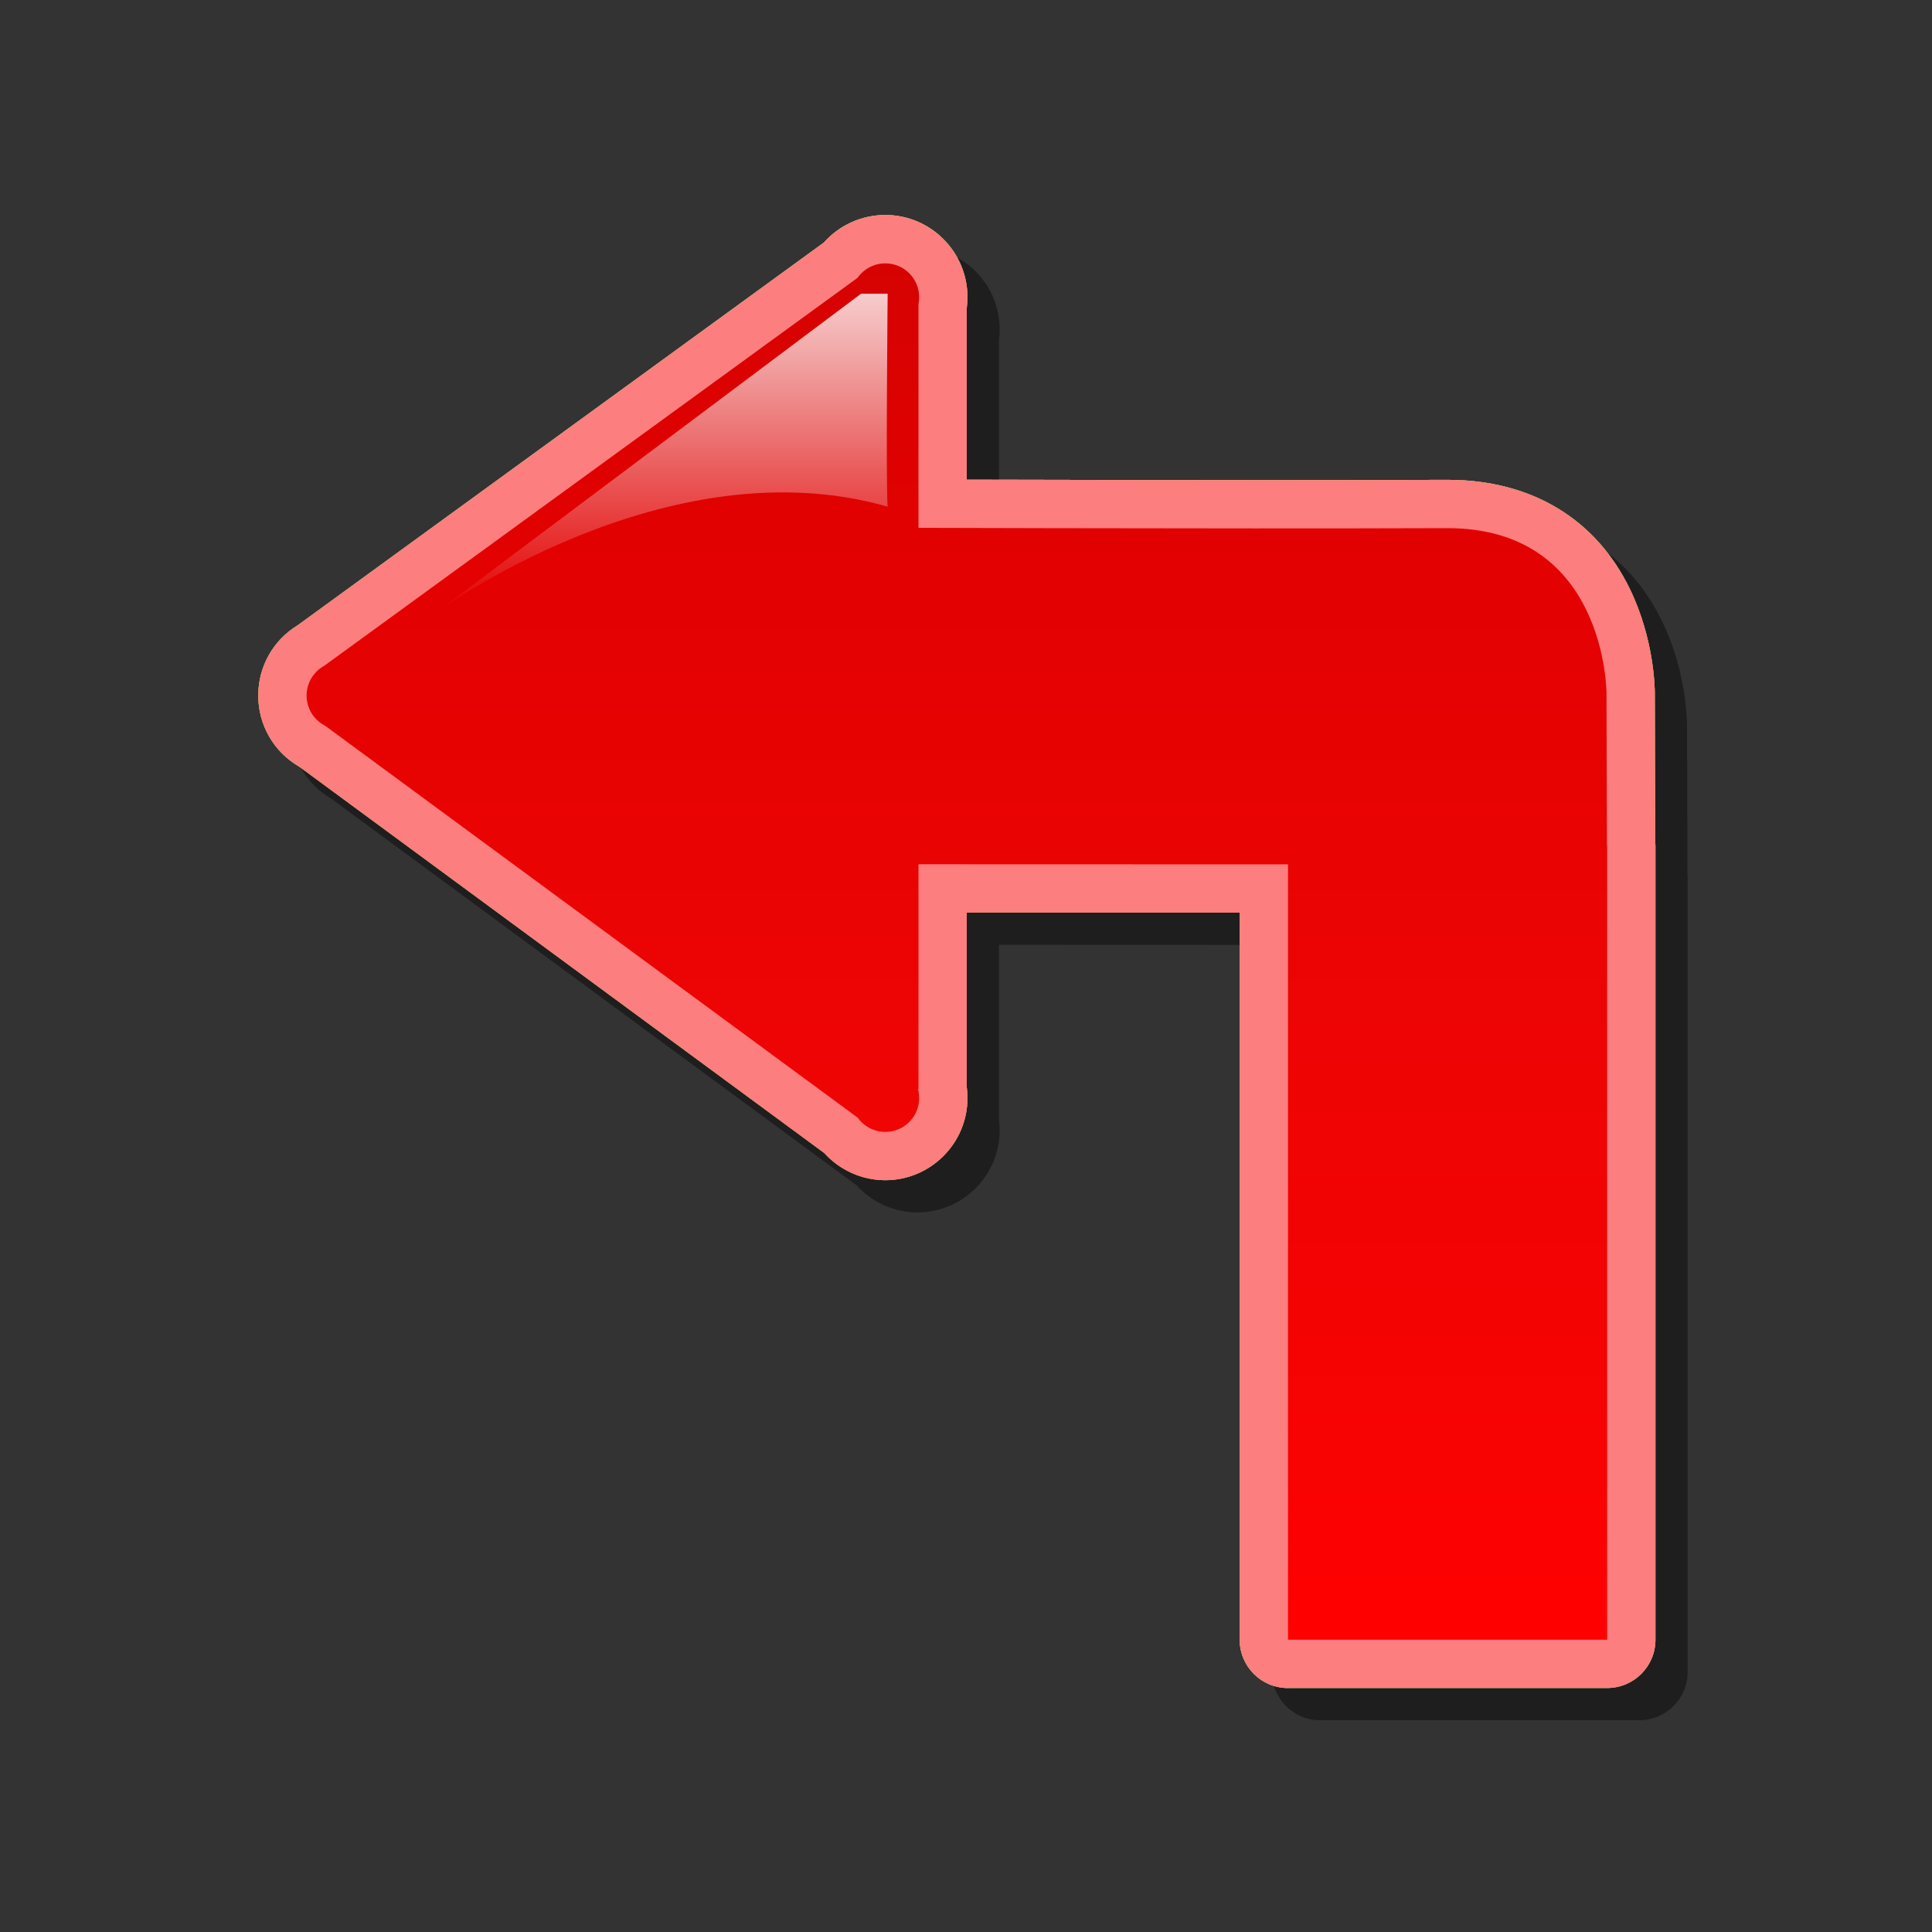 <?xml version="1.0" encoding="utf-8"?>
<!-- Generator: Adobe Illustrator 16.0.2, SVG Export Plug-In . SVG Version: 6.00 Build 0)  -->
<!DOCTYPE svg PUBLIC "-//W3C//DTD SVG 1.1//EN" "http://www.w3.org/Graphics/SVG/1.1/DTD/svg11.dtd">
<svg version="1.1" id="Layer_1" xmlns="http://www.w3.org/2000/svg" xmlns:xlink="http://www.w3.org/1999/xlink" x="0px" y="0px"
	 width="120px" height="120px" viewBox="0 0 120 120" enable-background="new 0 0 120 120" xml:space="preserve">
<rect x="0" y="0" width="120" height="120" fill="#333333" stroke="none"/>
<g id="black_white">
	<g>
		<g>
			<path fill="#FFFFFF" d="M53.784,18.539L20.539,43.13c-1.013,0.75-1.013,2.266,0,3.015l33.246,24.591
				c1.238,0.916,2.991,0.031,2.991-1.508V20.046C56.775,18.507,55.022,17.623,53.784,18.539z M89.775,34.188h-33v20.9h22.55v46.744
				h20.899V44.638C100.225,38.866,95.547,34.188,89.775,34.188z"/>
		</g>
	</g>
</g>
<g id="blue">
	<path fill-opacity="0.1" d="M82.001,106.848c-1.658,0-3-1.344-3-3c0,0,0-39.887,0-45.16c-3.489-0.002-9.649-0.004-9.649-0.004
		s-4.287,0-7.304-0.002c0,3.666,0,10.705,0,10.854c0.028,0.221,0.043,0.44,0.043,0.664c0,2.813-2.29,5.104-5.104,5.104
		c-1.448,0-2.827-0.623-3.788-1.687c-3.15-2.318-30.232-22.25-32.615-24.003c-1.576-0.913-2.542-2.58-2.542-4.416
		c0-1.795,0.931-3.437,2.452-4.361c0.16-0.117,32.065-23.325,32.684-23.774c0.962-1.08,2.345-1.708,3.809-1.708
		c2.814,0,5.104,2.289,5.104,5.103c0,0.219-0.015,0.442-0.043,0.665c0,0.364,0,7.067,0,10.671
		c5.399,0.013,12.351,0.026,18.978,0.026c4.117,0,7.759-0.006,10.824-0.016c0.004,0,0.008,0,0.01,0h0.053
		c5.193,0,9.22,2.421,11.339,6.817c1.487,3.089,1.53,6.092,1.53,6.424c0,0,0.027,8.751,0.029,9.239
		c0.008,0.088,0.012,0.178,0.012,0.269v49.292c0,1.657-1.342,3-3,3H82.001 M20.426,49.499c-0.002-0.001-0.003-0.003-0.005-0.003
		L20.426,49.499"/>
	<path fill="#70B7E0" d="M80.001,104.848c-1.658,0-3-1.344-3-3c0,0,0-39.887,0-45.161c-3.489-0.001-9.649-0.003-9.649-0.003
		s-4.287,0-7.304-0.002c0,3.666,0,10.705,0,10.854c0.028,0.221,0.043,0.44,0.043,0.664c0,2.813-2.291,5.104-5.104,5.104
		c-1.448,0-2.827-0.623-3.788-1.687c-3.15-2.318-30.232-22.25-32.615-24.003c-1.576-0.913-2.542-2.58-2.542-4.416
		c0-1.795,0.931-3.437,2.452-4.361c0.16-0.117,32.065-23.325,32.684-23.774c0.962-1.08,2.345-1.708,3.809-1.708
		c2.813,0,5.104,2.289,5.104,5.103c0,0.219-0.015,0.442-0.043,0.665c0,0.364,0,7.067,0,10.671
		c5.399,0.013,12.351,0.026,18.978,0.026c4.117,0,7.759-0.006,10.824-0.016c0.004,0,0.008,0,0.01,0h0.053
		c5.193,0,9.22,2.421,11.339,6.817c1.487,3.089,1.53,6.092,1.53,6.424c0,0,0.027,8.751,0.029,9.239
		c0.008,0.088,0.012,0.178,0.012,0.269v49.292c0,1.657-1.342,3-3,3H80.001 M18.426,47.499c-0.002-0.001-0.003-0.003-0.005-0.003
		L18.426,47.499"/>
	
		<linearGradient id="SVGID_1_" gradientUnits="userSpaceOnUse" x1="297.033" y1="-341.748" x2="297.033" y2="-256.258" gradientTransform="matrix(1 0 0 -1 -237.6 -239.9)">
		<stop  offset="0" style="stop-color:#48A2FB"/>
		<stop  offset="0.176" style="stop-color:#059CF4"/>
		<stop  offset="0.497" style="stop-color:#0398EF"/>
		<stop  offset="0.782" style="stop-color:#0293E7"/>
		<stop  offset="1" style="stop-color:#0189D8"/>
	</linearGradient>
	<path fill="url(#SVGID_1_)" d="M53.928,69.902L20.019,44.948l0.159-3.623l33.706-24.518l3.165,2.063v48.761L53.928,69.902
		L53.928,69.902z M54.987,70.305c-1.161,0-2.103-0.943-2.103-2.104c0-1.161,0.942-2.104,2.103-2.104
		c1.163,0,2.104,0.942,2.104,2.104C57.091,69.361,56.149,70.305,54.987,70.305L54.987,70.305z M54.987,20.565
		c-1.161,0-2.103-0.942-2.103-2.104c0-1.161,0.942-2.103,2.103-2.103c1.163,0,2.104,0.941,2.104,2.103S56.149,20.565,54.987,20.565
		L54.987,20.565z M21.146,45.305c-1.163,0-2.104-0.943-2.104-2.104c0-1.161,0.942-2.104,2.104-2.104
		c1.161,0,2.103,0.943,2.103,2.104C23.249,44.362,22.308,45.305,21.146,45.305L21.146,45.305z M80.001,101.848V52.555h19.821v49.292
		H80.001L80.001,101.848z M51.827,53.679V32.77c0,0,23.866,0.086,38.032,0.035c9.923-0.035,9.923,10.242,9.923,10.242l0.032,10.647
		L51.827,53.679L51.827,53.679z"/>
	
		<linearGradient id="SVGID_2_" gradientUnits="userSpaceOnUse" x1="278.679" y1="-277.986" x2="278.679" y2="-258.144" gradientTransform="matrix(1 0 0 -1 -237.6 -239.9)">
		<stop  offset="0" style="stop-color:#FFFFFF;stop-opacity:0"/>
		<stop  offset="1" style="stop-color:#FFFFFF;stop-opacity:0.8"/>
	</linearGradient>
	<path fill="url(#SVGID_2_)" d="M55.134,18.243c0,0-0.12,12.026,0,13.229c-13.781-3.962-28.111,6.614-28.111,6.614L53.48,18.243
		H55.134L55.134,18.243z"/>
</g>
<g id="green">
	<path fill-opacity="0.1" d="M82.001,106.848c-1.658,0-3-1.344-3-3c0,0,0-39.887,0-45.16c-3.489-0.002-9.649-0.004-9.649-0.004
		s-4.287,0-7.304-0.002c0,3.666,0,10.705,0,10.854c0.028,0.221,0.043,0.44,0.043,0.664c0,2.813-2.29,5.104-5.104,5.104
		c-1.448,0-2.827-0.623-3.788-1.687c-3.15-2.318-30.232-22.25-32.615-24.003c-1.576-0.913-2.542-2.58-2.542-4.416
		c0-1.795,0.931-3.437,2.452-4.361c0.16-0.117,32.065-23.325,32.684-23.774c0.962-1.08,2.345-1.708,3.809-1.708
		c2.814,0,5.104,2.289,5.104,5.103c0,0.219-0.015,0.442-0.043,0.665c0,0.364,0,7.067,0,10.671
		c5.399,0.013,12.351,0.026,18.978,0.026c4.117,0,7.759-0.006,10.824-0.016c0.004,0,0.008,0,0.01,0h0.053
		c5.193,0,9.22,2.421,11.339,6.817c1.487,3.089,1.53,6.092,1.53,6.424c0,0,0.027,8.751,0.029,9.239
		c0.008,0.088,0.012,0.178,0.012,0.269v49.292c0,1.657-1.342,3-3,3H82.001 M20.426,49.499c-0.002-0.001-0.003-0.003-0.005-0.003
		L20.426,49.499"/>
	<path fill="#03FC30" d="M80.001,104.848c-1.658,0-3-1.344-3-3c0,0,0-39.887,0-45.161c-3.489-0.001-9.649-0.003-9.649-0.003
		s-4.287,0-7.304-0.002c0,3.666,0,10.705,0,10.854c0.028,0.221,0.043,0.44,0.043,0.664c0,2.813-2.291,5.104-5.104,5.104
		c-1.448,0-2.827-0.623-3.788-1.687c-3.15-2.318-30.232-22.25-32.615-24.003c-1.576-0.913-2.542-2.58-2.542-4.416
		c0-1.795,0.931-3.437,2.452-4.361c0.16-0.117,32.065-23.325,32.684-23.774c0.962-1.08,2.345-1.708,3.809-1.708
		c2.813,0,5.104,2.289,5.104,5.103c0,0.219-0.015,0.442-0.043,0.665c0,0.364,0,7.067,0,10.671
		c5.399,0.013,12.351,0.026,18.978,0.026c4.117,0,7.759-0.006,10.824-0.016c0.004,0,0.008,0,0.01,0h0.053
		c5.193,0,9.22,2.421,11.339,6.817c1.487,3.089,1.53,6.092,1.53,6.424c0,0,0.027,8.751,0.029,9.239
		c0.008,0.088,0.012,0.178,0.012,0.269v49.292c0,1.657-1.342,3-3,3H80.001 M18.426,47.499c-0.002-0.001-0.003-0.003-0.005-0.003
		L18.426,47.499"/>
	
		<linearGradient id="SVGID_3_" gradientUnits="userSpaceOnUse" x1="297.033" y1="-341.748" x2="297.033" y2="-256.258" gradientTransform="matrix(1 0 0 -1 -237.6 -239.9)">
		<stop  offset="0" style="stop-color:#00DF34"/>
		<stop  offset="0.176" style="stop-color:#00CD26"/>
		<stop  offset="0.497" style="stop-color:#00B211"/>
		<stop  offset="0.782" style="stop-color:#00A204"/>
		<stop  offset="1" style="stop-color:#009C00"/>
	</linearGradient>
	<path fill="url(#SVGID_3_)" d="M53.928,69.902L20.019,44.948l0.159-3.623l33.706-24.518l3.165,2.063v48.761L53.928,69.902
		L53.928,69.902z M54.987,70.305c-1.161,0-2.103-0.943-2.103-2.104c0-1.161,0.942-2.104,2.103-2.104
		c1.163,0,2.104,0.942,2.104,2.104C57.091,69.361,56.149,70.305,54.987,70.305L54.987,70.305z M54.987,20.565
		c-1.161,0-2.103-0.942-2.103-2.104c0-1.161,0.942-2.103,2.103-2.103c1.163,0,2.104,0.941,2.104,2.103S56.149,20.565,54.987,20.565
		L54.987,20.565z M21.146,45.305c-1.163,0-2.104-0.943-2.104-2.104c0-1.161,0.942-2.104,2.104-2.104
		c1.161,0,2.103,0.943,2.103,2.104C23.249,44.362,22.308,45.305,21.146,45.305L21.146,45.305z M80.001,101.848V52.555h19.821v49.292
		H80.001L80.001,101.848z M51.827,53.679V32.77c0,0,23.866,0.086,38.032,0.035c9.923-0.035,9.923,10.242,9.923,10.242l0.032,10.647
		L51.827,53.679L51.827,53.679z"/>
	
		<linearGradient id="SVGID_4_" gradientUnits="userSpaceOnUse" x1="278.679" y1="-277.986" x2="278.679" y2="-258.144" gradientTransform="matrix(1 0 0 -1 -237.6 -239.9)">
		<stop  offset="0" style="stop-color:#FFFFFF;stop-opacity:0"/>
		<stop  offset="1" style="stop-color:#FFFFFF;stop-opacity:0.8"/>
	</linearGradient>
	<path fill="url(#SVGID_4_)" d="M55.134,18.243c0,0-0.12,12.026,0,13.229c-13.781-3.962-28.111,6.614-28.111,6.614L53.48,18.243
		H55.134L55.134,18.243z"/>
</g>
<g id="kia">
	<path fill-opacity="0.1" d="M82.001,106.848c-1.658,0-3-1.344-3-3c0,0,0-39.887,0-45.16c-3.489-0.002-9.649-0.004-9.649-0.004
		s-4.287,0-7.304-0.002c0,3.666,0,10.705,0,10.854c0.028,0.221,0.043,0.44,0.043,0.664c0,2.813-2.29,5.104-5.104,5.104
		c-1.448,0-2.827-0.623-3.788-1.687c-3.15-2.318-30.232-22.25-32.615-24.003c-1.576-0.913-2.542-2.58-2.542-4.416
		c0-1.795,0.931-3.437,2.452-4.361c0.16-0.117,32.065-23.325,32.684-23.774c0.962-1.08,2.345-1.708,3.809-1.708
		c2.814,0,5.104,2.289,5.104,5.103c0,0.219-0.015,0.442-0.043,0.665c0,0.364,0,7.067,0,10.671
		c5.399,0.013,12.351,0.026,18.978,0.026c4.117,0,7.759-0.006,10.824-0.016c0.004,0,0.008,0,0.01,0h0.053
		c5.193,0,9.22,2.421,11.339,6.817c1.487,3.089,1.53,6.092,1.53,6.424c0,0,0.027,8.751,0.029,9.239
		c0.008,0.088,0.012,0.178,0.012,0.269v49.292c0,1.657-1.342,3-3,3H82.001 M20.426,49.499c-0.002-0.001-0.003-0.003-0.005-0.003
		L20.426,49.499"/>
	<path fill="#171e9e" d="M80.001,104.848c-1.658,0-3-1.344-3-3c0,0,0-39.887,0-45.161c-3.489-0.001-9.649-0.003-9.649-0.003
		s-4.287,0-7.304-0.002c0,3.666,0,10.705,0,10.854c0.028,0.221,0.043,0.44,0.043,0.664c0,2.813-2.291,5.104-5.104,5.104
		c-1.448,0-2.827-0.623-3.788-1.687c-3.15-2.318-30.232-22.25-32.615-24.003c-1.576-0.913-2.542-2.58-2.542-4.416
		c0-1.795,0.931-3.437,2.452-4.361c0.16-0.117,32.065-23.325,32.684-23.774c0.962-1.08,2.345-1.708,3.809-1.708
		c2.813,0,5.104,2.289,5.104,5.103c0,0.219-0.015,0.442-0.043,0.665c0,0.364,0,7.067,0,10.671
		c5.399,0.013,12.351,0.026,18.978,0.026c4.117,0,7.759-0.006,10.824-0.016c0.004,0,0.008,0,0.01,0h0.053
		c5.193,0,9.22,2.421,11.339,6.817c1.487,3.089,1.53,6.092,1.53,6.424c0,0,0.027,8.751,0.029,9.239
		c0.008,0.088,0.012,0.178,0.012,0.269v49.292c0,1.657-1.342,3-3,3H80.001 M18.426,47.499c-0.002-0.001-0.003-0.003-0.005-0.003
		L18.426,47.499"/>
	
		<linearGradient id="SVGID_5_" gradientUnits="userSpaceOnUse" x1="297.033" y1="-341.748" x2="297.033" y2="-256.258" gradientTransform="matrix(1 0 0 -1 -237.6 -239.9)">
		<stop  offset="0" style="stop-color:#FFFFFF"/>
		<stop  offset="0.176" style="stop-color:#E7E9EA"/>
		<stop  offset="0.497" style="stop-color:#CDD2D5"/>
		<stop  offset="0.782" style="stop-color:#C5CACC"/>
		<stop  offset="1" style="stop-color:#BABDC0"/>
	</linearGradient>
	<path fill="url(#SVGID_5_)" d="M53.928,69.902L20.019,44.948l0.159-3.623l33.706-24.518l3.165,2.063v48.761L53.928,69.902
		L53.928,69.902z M54.987,70.305c-1.161,0-2.103-0.943-2.103-2.104c0-1.161,0.942-2.104,2.103-2.104
		c1.163,0,2.104,0.942,2.104,2.104C57.091,69.361,56.149,70.305,54.987,70.305L54.987,70.305z M54.987,20.565
		c-1.161,0-2.103-0.942-2.103-2.104c0-1.161,0.942-2.103,2.103-2.103c1.163,0,2.104,0.941,2.104,2.103S56.149,20.565,54.987,20.565
		L54.987,20.565z M21.146,45.305c-1.163,0-2.104-0.943-2.104-2.104c0-1.161,0.942-2.104,2.104-2.104
		c1.161,0,2.103,0.943,2.103,2.104C23.249,44.362,22.308,45.305,21.146,45.305L21.146,45.305z M80.001,101.848V52.555h19.821v49.292
		H80.001L80.001,101.848z M51.827,53.679V32.77c0,0,23.866,0.086,38.032,0.035c9.923-0.035,9.923,10.242,9.923,10.242l0.032,10.647
		L51.827,53.679L51.827,53.679z"/>
	
		<linearGradient id="SVGID_6_" gradientUnits="userSpaceOnUse" x1="278.679" y1="-277.986" x2="278.679" y2="-258.144" gradientTransform="matrix(1 0 0 -1 -237.6 -239.9)">
		<stop  offset="0" style="stop-color:#FFFFFF;stop-opacity:0"/>
		<stop  offset="1" style="stop-color:#FFFFFF;stop-opacity:0.8"/>
	</linearGradient>
	<path fill="url(#SVGID_6_)" d="M55.134,18.243c0,0-0.12,12.026,0,13.229c-13.781-3.962-28.111,6.614-28.111,6.614L53.48,18.243
		H55.134L55.134,18.243z"/>
</g>
<g id="orange">
	<path fill-opacity="0.1" d="M82.001,106.848c-1.658,0-3-1.344-3-3c0,0,0-39.887,0-45.16c-3.489-0.002-9.649-0.004-9.649-0.004
		s-4.287,0-7.304-0.002c0,3.666,0,10.705,0,10.854c0.028,0.221,0.043,0.44,0.043,0.664c0,2.813-2.29,5.104-5.104,5.104
		c-1.448,0-2.827-0.623-3.788-1.687c-3.15-2.318-30.232-22.25-32.615-24.003c-1.576-0.913-2.542-2.58-2.542-4.416
		c0-1.795,0.931-3.437,2.452-4.361c0.16-0.117,32.065-23.325,32.684-23.774c0.962-1.08,2.345-1.708,3.809-1.708
		c2.814,0,5.104,2.289,5.104,5.103c0,0.219-0.015,0.442-0.043,0.665c0,0.364,0,7.067,0,10.671
		c5.399,0.013,12.351,0.026,18.978,0.026c4.117,0,7.759-0.006,10.824-0.016c0.004,0,0.008,0,0.01,0h0.053
		c5.193,0,9.22,2.421,11.339,6.817c1.487,3.089,1.53,6.092,1.53,6.424c0,0,0.027,8.751,0.029,9.239
		c0.008,0.088,0.012,0.178,0.012,0.269v49.292c0,1.657-1.342,3-3,3H82.001 M20.426,49.499c-0.002-0.001-0.003-0.003-0.005-0.003
		L20.426,49.499"/>
	<path fill="#FFE035" d="M80.001,104.848c-1.658,0-3-1.344-3-3c0,0,0-39.887,0-45.161c-3.489-0.001-9.649-0.003-9.649-0.003
		s-4.287,0-7.304-0.002c0,3.666,0,10.705,0,10.854c0.028,0.221,0.043,0.44,0.043,0.664c0,2.813-2.291,5.104-5.104,5.104
		c-1.448,0-2.827-0.623-3.788-1.687c-3.15-2.318-30.232-22.25-32.615-24.003c-1.576-0.913-2.542-2.58-2.542-4.416
		c0-1.795,0.931-3.437,2.452-4.361c0.16-0.117,32.065-23.325,32.684-23.774c0.962-1.08,2.345-1.708,3.809-1.708
		c2.813,0,5.104,2.289,5.104,5.103c0,0.219-0.015,0.442-0.043,0.665c0,0.364,0,7.067,0,10.671
		c5.399,0.013,12.351,0.026,18.978,0.026c4.117,0,7.759-0.006,10.824-0.016c0.004,0,0.008,0,0.01,0h0.053
		c5.193,0,9.22,2.421,11.339,6.817c1.487,3.089,1.53,6.092,1.53,6.424c0,0,0.027,8.751,0.029,9.239
		c0.008,0.088,0.012,0.178,0.012,0.269v49.292c0,1.657-1.342,3-3,3H80.001 M18.426,47.499c-0.002-0.001-0.003-0.003-0.005-0.003
		L18.426,47.499"/>
	
		<linearGradient id="SVGID_7_" gradientUnits="userSpaceOnUse" x1="297.033" y1="-341.748" x2="297.033" y2="-256.258" gradientTransform="matrix(1 0 0 -1 -237.6 -239.9)">
		<stop  offset="0" style="stop-color:#FEDF34"/>
		<stop  offset="0.176" style="stop-color:#FECD26"/>
		<stop  offset="0.497" style="stop-color:#FFB211"/>
		<stop  offset="0.782" style="stop-color:#FFA204"/>
		<stop  offset="1" style="stop-color:#FF9C00"/>
	</linearGradient>
	<path fill="url(#SVGID_7_)" d="M53.928,69.902L20.019,44.948l0.159-3.623l33.706-24.518l3.165,2.063v48.761L53.928,69.902
		L53.928,69.902z M54.987,70.305c-1.161,0-2.103-0.943-2.103-2.104c0-1.161,0.942-2.104,2.103-2.104
		c1.163,0,2.104,0.942,2.104,2.104C57.091,69.361,56.149,70.305,54.987,70.305L54.987,70.305z M54.987,20.565
		c-1.161,0-2.103-0.942-2.103-2.104c0-1.161,0.942-2.103,2.103-2.103c1.163,0,2.104,0.941,2.104,2.103S56.149,20.565,54.987,20.565
		L54.987,20.565z M21.146,45.305c-1.163,0-2.104-0.943-2.104-2.104c0-1.161,0.942-2.104,2.104-2.104
		c1.161,0,2.103,0.943,2.103,2.104C23.249,44.362,22.308,45.305,21.146,45.305L21.146,45.305z M80.001,101.848V52.555h19.821v49.292
		H80.001L80.001,101.848z M51.827,53.679V32.77c0,0,23.866,0.086,38.032,0.035c9.923-0.035,9.923,10.242,9.923,10.242l0.032,10.647
		L51.827,53.679L51.827,53.679z"/>
	
		<linearGradient id="SVGID_8_" gradientUnits="userSpaceOnUse" x1="278.679" y1="-277.986" x2="278.679" y2="-258.144" gradientTransform="matrix(1 0 0 -1 -237.6 -239.9)">
		<stop  offset="0" style="stop-color:#FFFFFF;stop-opacity:0"/>
		<stop  offset="1" style="stop-color:#FFFFFF;stop-opacity:0.8"/>
	</linearGradient>
	<path fill="url(#SVGID_8_)" d="M55.134,18.243c0,0-0.12,12.026,0,13.229c-13.781-3.962-28.111,6.614-28.111,6.614L53.48,18.243
		H55.134L55.134,18.243z"/>
</g>
<g id="red">
	<path fill-opacity="0.1" d="M82.001,106.848c-1.658,0-3-1.344-3-3c0,0,0-39.887,0-45.16c-3.489-0.002-9.649-0.004-9.649-0.004
		s-4.287,0-7.304-0.002c0,3.666,0,10.705,0,10.854c0.028,0.221,0.043,0.44,0.043,0.664c0,2.813-2.29,5.104-5.104,5.104
		c-1.448,0-2.827-0.623-3.788-1.687c-3.15-2.318-30.232-22.25-32.615-24.003c-1.576-0.913-2.542-2.58-2.542-4.416
		c0-1.795,0.931-3.437,2.452-4.361c0.16-0.117,32.065-23.325,32.684-23.774c0.962-1.08,2.345-1.708,3.809-1.708
		c2.814,0,5.104,2.289,5.104,5.103c0,0.219-0.015,0.442-0.043,0.665c0,0.364,0,7.067,0,10.671
		c5.399,0.013,12.351,0.026,18.978,0.026c4.117,0,7.759-0.006,10.824-0.016c0.004,0,0.008,0,0.01,0h0.053
		c5.193,0,9.22,2.421,11.339,6.817c1.487,3.089,1.53,6.092,1.53,6.424c0,0,0.027,8.751,0.029,9.239
		c0.008,0.088,0.012,0.178,0.012,0.269v49.292c0,1.657-1.342,3-3,3H82.001 M20.426,49.499c-0.002-0.001-0.003-0.003-0.005-0.003
		L20.426,49.499"/>
	<path fill="#FC7E7E" d="M80.001,104.848c-1.658,0-3-1.344-3-3c0,0,0-39.887,0-45.161c-3.489-0.001-9.649-0.003-9.649-0.003
		s-4.287,0-7.304-0.002c0,3.666,0,10.705,0,10.854c0.028,0.221,0.043,0.44,0.043,0.664c0,2.813-2.291,5.104-5.104,5.104
		c-1.448,0-2.827-0.623-3.788-1.687c-3.15-2.318-30.232-22.25-32.615-24.003c-1.576-0.913-2.542-2.58-2.542-4.416
		c0-1.795,0.931-3.437,2.452-4.361c0.16-0.117,32.065-23.325,32.684-23.774c0.962-1.08,2.345-1.708,3.809-1.708
		c2.813,0,5.104,2.289,5.104,5.103c0,0.219-0.015,0.442-0.043,0.665c0,0.364,0,7.067,0,10.671
		c5.399,0.013,12.351,0.026,18.978,0.026c4.117,0,7.759-0.006,10.824-0.016c0.004,0,0.008,0,0.01,0h0.053
		c5.193,0,9.22,2.421,11.339,6.817c1.487,3.089,1.53,6.092,1.53,6.424c0,0,0.027,8.751,0.029,9.239
		c0.008,0.088,0.012,0.178,0.012,0.269v49.292c0,1.657-1.342,3-3,3H80.001 M18.426,47.499c-0.002-0.001-0.003-0.003-0.005-0.003
		L18.426,47.499"/>
	
		<linearGradient id="SVGID_9_" gradientUnits="userSpaceOnUse" x1="297.033" y1="-341.748" x2="297.033" y2="-256.258" gradientTransform="matrix(1 0 0 -1 -237.6 -239.9)">
		<stop  offset="0" style="stop-color:#FF0000"/>
		<stop  offset="0.176" style="stop-color:#F60303"/>
		<stop  offset="0.497" style="stop-color:#EC0404"/>
		<stop  offset="0.782" style="stop-color:#E30101"/>
		<stop  offset="1" style="stop-color:#D60202"/>
	</linearGradient>
	<path fill="url(#SVGID_9_)" d="M53.928,69.902L20.019,44.948l0.159-3.623l33.706-24.518l3.165,2.063v48.761L53.928,69.902
		L53.928,69.902z M54.987,70.305c-1.161,0-2.103-0.943-2.103-2.104c0-1.161,0.942-2.104,2.103-2.104
		c1.163,0,2.104,0.942,2.104,2.104C57.091,69.361,56.149,70.305,54.987,70.305L54.987,70.305z M54.987,20.565
		c-1.161,0-2.103-0.942-2.103-2.104c0-1.161,0.942-2.103,2.103-2.103c1.163,0,2.104,0.941,2.104,2.103S56.149,20.565,54.987,20.565
		L54.987,20.565z M21.146,45.305c-1.163,0-2.104-0.943-2.104-2.104c0-1.161,0.942-2.104,2.104-2.104
		c1.161,0,2.103,0.943,2.103,2.104C23.249,44.362,22.308,45.305,21.146,45.305L21.146,45.305z M80.001,101.848V52.555h19.821v49.292
		H80.001L80.001,101.848z M51.827,53.679V32.77c0,0,23.866,0.086,38.032,0.035c9.923-0.035,9.923,10.242,9.923,10.242l0.032,10.647
		L51.827,53.679L51.827,53.679z"/>
	
		<linearGradient id="SVGID_10_" gradientUnits="userSpaceOnUse" x1="278.679" y1="-277.986" x2="278.679" y2="-258.144" gradientTransform="matrix(1 0 0 -1 -237.6 -239.9)">
		<stop  offset="0" style="stop-color:#FFFFFF;stop-opacity:0"/>
		<stop  offset="1" style="stop-color:#FFFFFF;stop-opacity:0.8"/>
	</linearGradient>
	<path fill="url(#SVGID_10_)" d="M55.134,18.243c0,0-0.12,12.026,0,13.229c-13.781-3.962-28.111,6.614-28.111,6.614L53.48,18.243
		H55.134L55.134,18.243z"/>
</g>
</svg>
